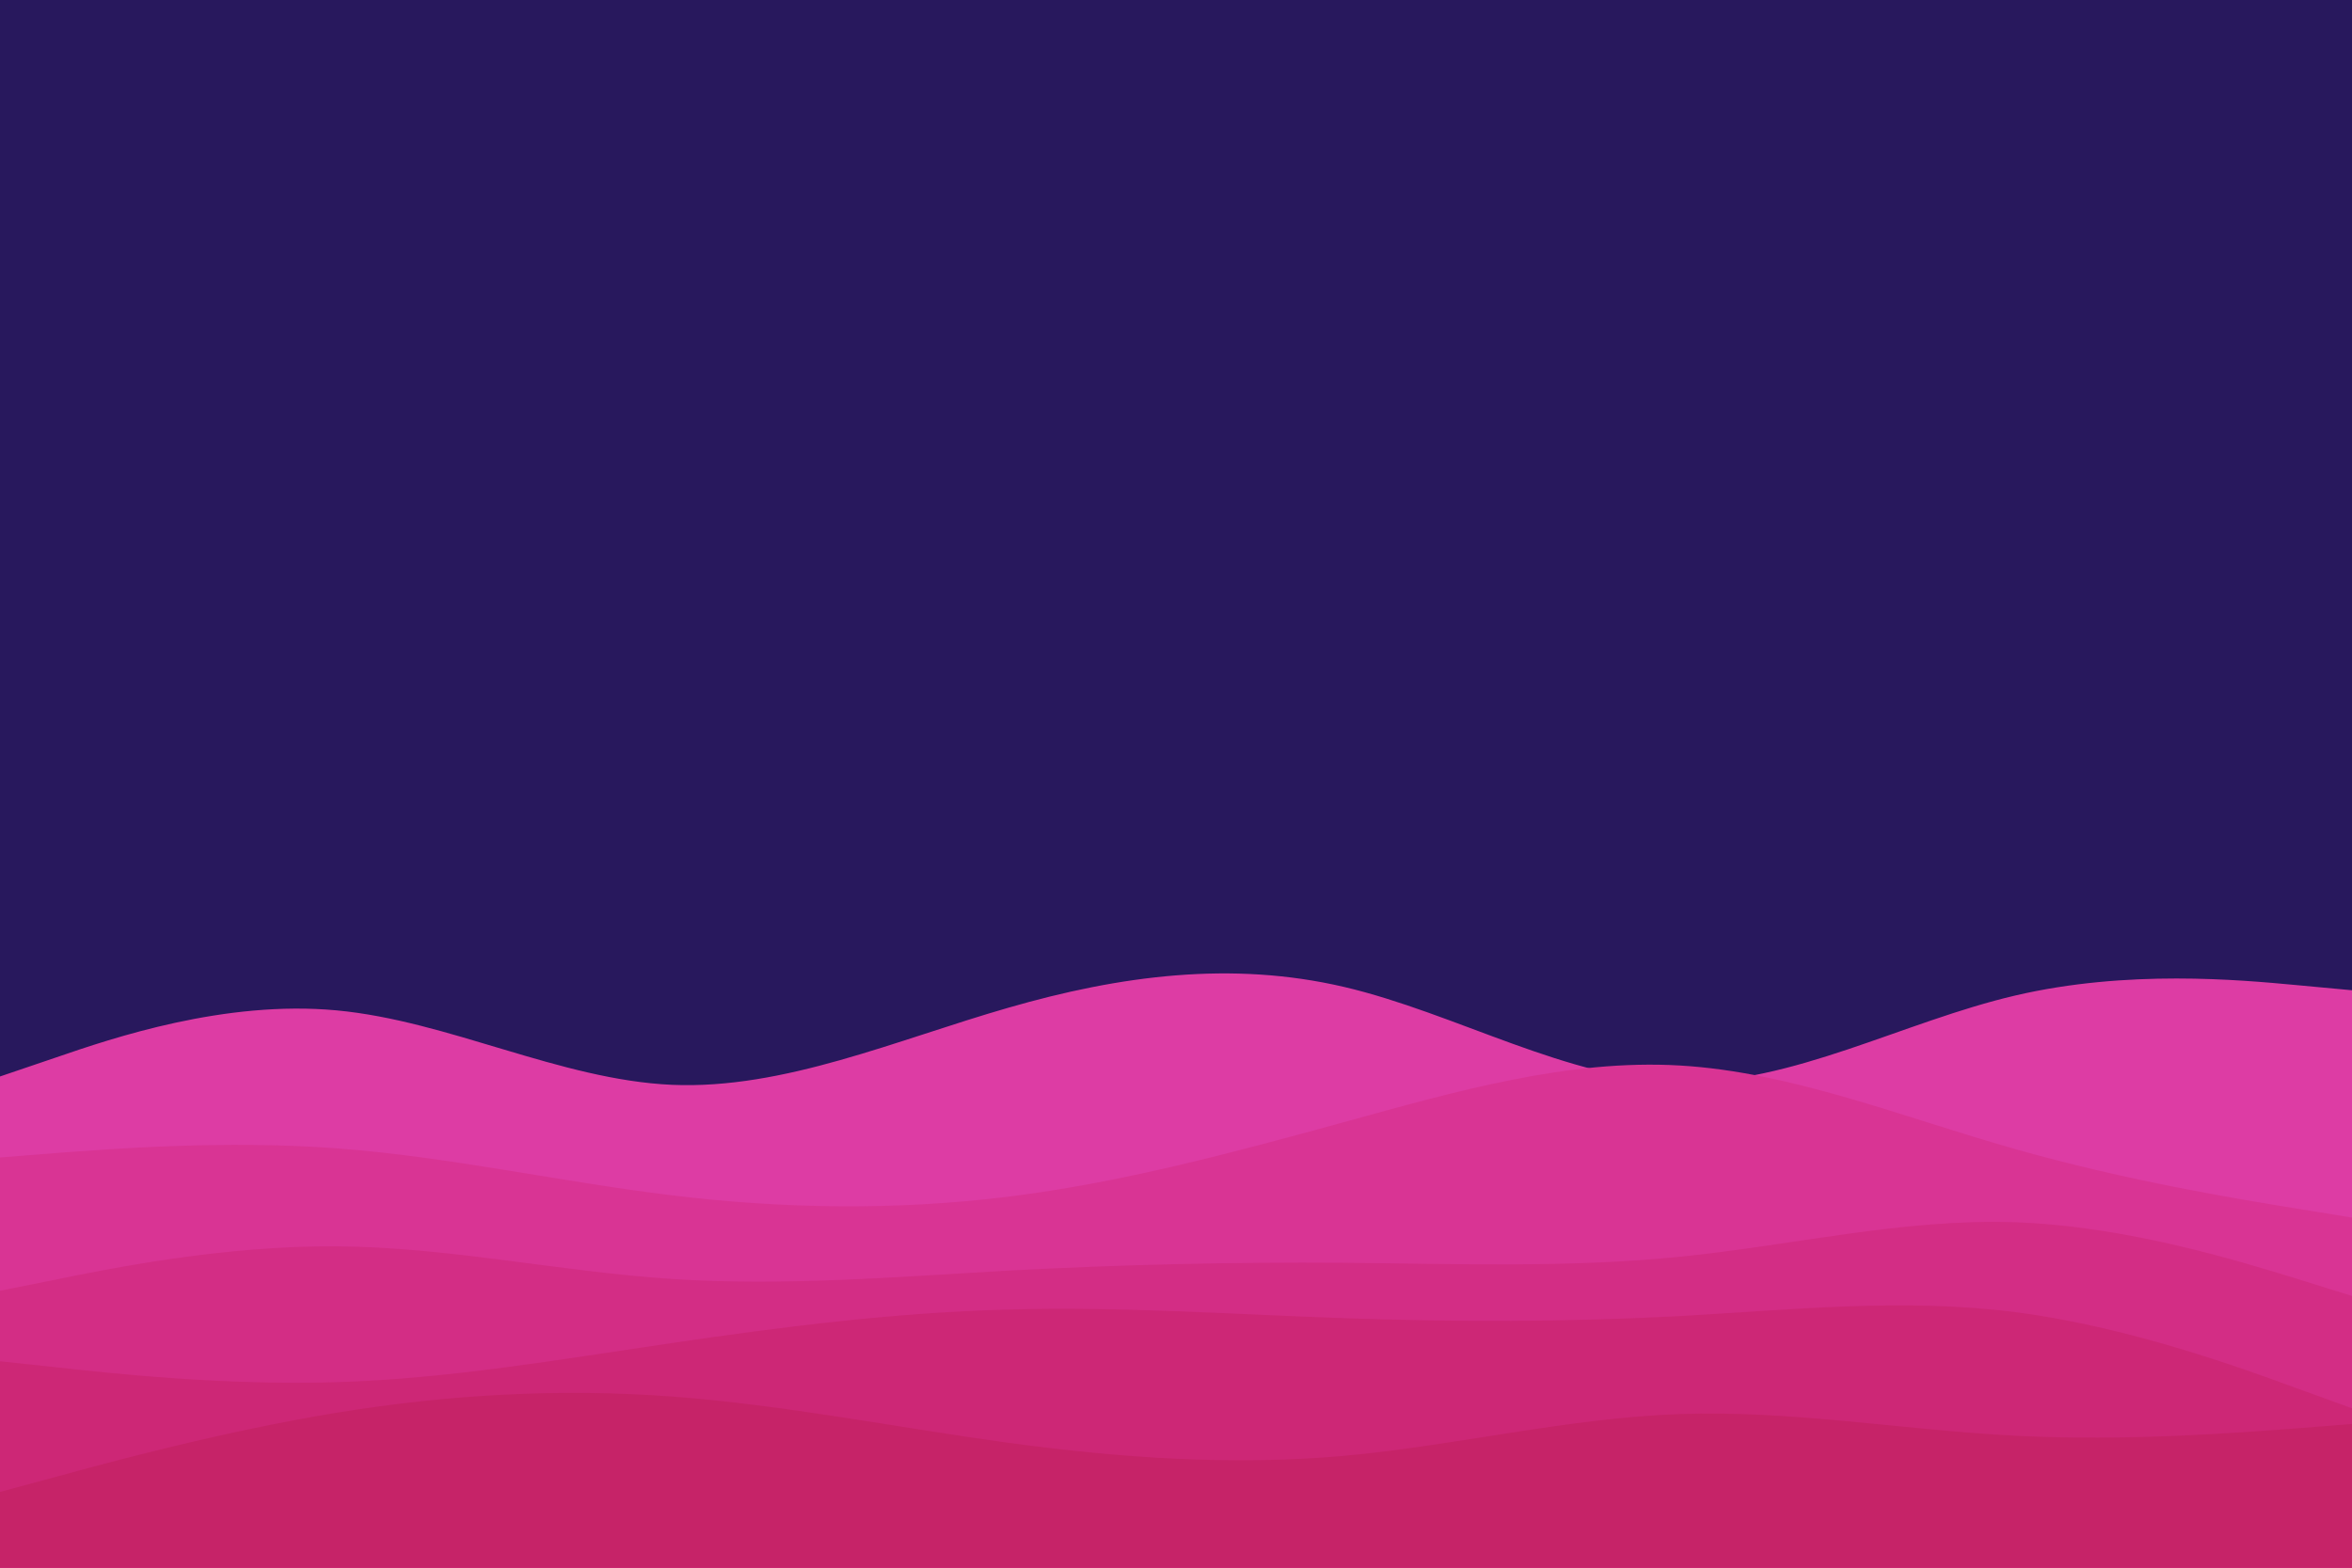 <svg id="visual" viewBox="0 0 900 600" width="900" height="600" xmlns="http://www.w3.org/2000/svg" xmlns:xlink="http://www.w3.org/1999/xlink" version="1.1"><rect x="0" y="0" width="900" height="600" fill="#28185d"></rect><path d="M0 412L21.5 404.7C43 397.3 86 382.7 128.8 386.7C171.7 390.7 214.3 413.3 257.2 415.2C300 417 343 398 385.8 385.7C428.7 373.3 471.3 367.7 514.2 377.7C557 387.7 600 413.3 642.8 414.2C685.7 415 728.3 391 771.2 381C814 371 857 375 878.5 377L900 379L900 601L878.5 601C857 601 814 601 771.2 601C728.3 601 685.7 601 642.8 601C600 601 557 601 514.2 601C471.3 601 428.7 601 385.8 601C343 601 300 601 257.2 601C214.3 601 171.7 601 128.8 601C86 601 43 601 21.5 601L0 601Z" fill="#dd3ca4"></path><path d="M0 443L21.5 441.3C43 439.7 86 436.3 128.8 439.5C171.7 442.7 214.3 452.3 257.2 457.5C300 462.7 343 463.3 385.8 458C428.7 452.7 471.3 441.3 514.2 429.5C557 417.7 600 405.3 642.8 407.8C685.7 410.3 728.3 427.7 771.2 439.8C814 452 857 459 878.5 462.5L900 466L900 601L878.5 601C857 601 814 601 771.2 601C728.3 601 685.7 601 642.8 601C600 601 557 601 514.2 601C471.3 601 428.7 601 385.8 601C343 601 300 601 257.2 601C214.3 601 171.7 601 128.8 601C86 601 43 601 21.5 601L0 601Z" fill="#d93494"></path><path d="M0 494L21.5 489.7C43 485.3 86 476.7 128.8 477C171.7 477.3 214.3 486.7 257.2 489.5C300 492.3 343 488.7 385.8 486.3C428.7 484 471.3 483 514.2 483.3C557 483.7 600 485.3 642.8 481C685.7 476.7 728.3 466.3 771.2 467.8C814 469.3 857 482.7 878.5 489.3L900 496L900 601L878.5 601C857 601 814 601 771.2 601C728.3 601 685.7 601 642.8 601C600 601 557 601 514.2 601C471.3 601 428.7 601 385.8 601C343 601 300 601 257.2 601C214.3 601 171.7 601 128.8 601C86 601 43 601 21.5 601L0 601Z" fill="#d32d85"></path><path d="M0 521L21.5 523.3C43 525.7 86 530.3 128.8 529C171.7 527.7 214.3 520.3 257.2 514C300 507.7 343 502.3 385.8 501.2C428.7 500 471.3 503 514.2 504.5C557 506 600 506 642.8 503.7C685.7 501.3 728.3 496.7 771.2 502.2C814 507.7 857 523.3 878.5 531.2L900 539L900 601L878.5 601C857 601 814 601 771.2 601C728.3 601 685.7 601 642.8 601C600 601 557 601 514.2 601C471.3 601 428.7 601 385.8 601C343 601 300 601 257.2 601C214.3 601 171.7 601 128.8 601C86 601 43 601 21.5 601L0 601Z" fill="#cd2776"></path><path d="M0 571L21.5 565.2C43 559.3 86 547.7 128.8 540.7C171.7 533.7 214.3 531.3 257.2 534.5C300 537.7 343 546.3 385.8 552.2C428.7 558 471.3 561 514.2 557.2C557 553.3 600 542.7 642.8 541.2C685.7 539.7 728.3 547.3 771.2 549.5C814 551.7 857 548.3 878.5 546.7L900 545L900 601L878.5 601C857 601 814 601 771.2 601C728.3 601 685.7 601 642.8 601C600 601 557 601 514.2 601C471.3 601 428.7 601 385.8 601C343 601 300 601 257.2 601C214.3 601 171.7 601 128.8 601C86 601 43 601 21.5 601L0 601Z" fill="#c62368"></path></svg>
